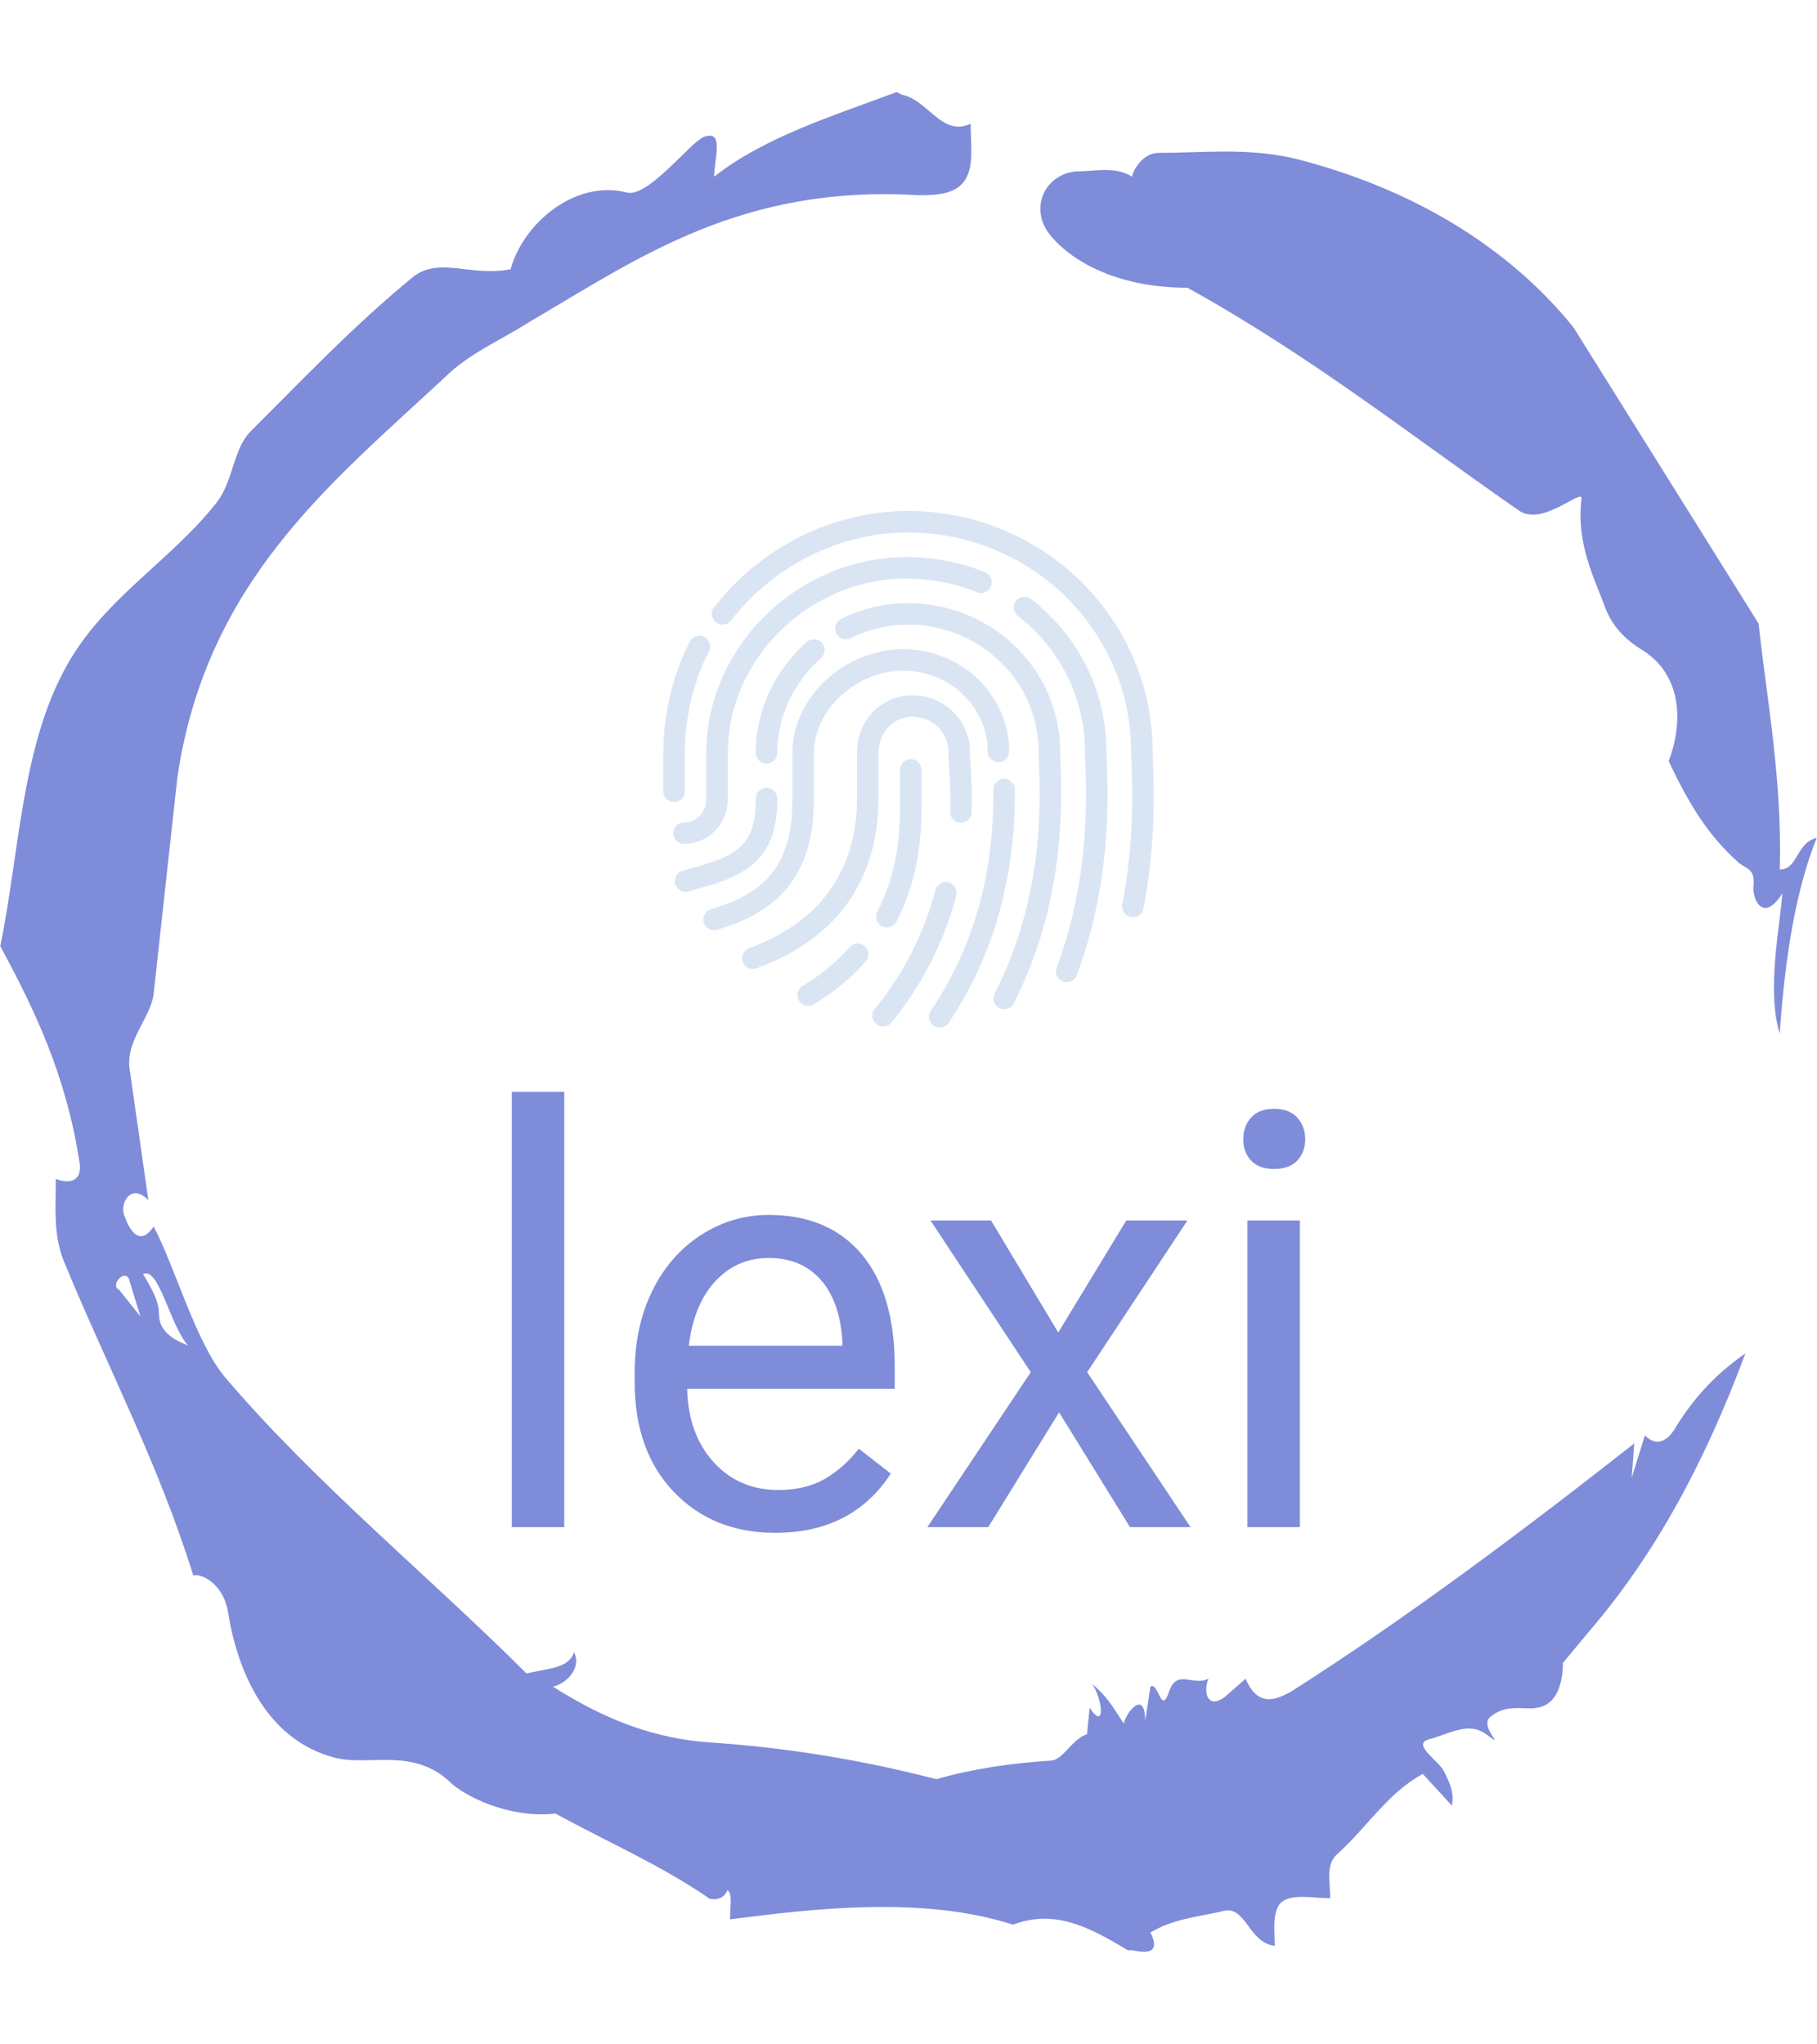 <svg xmlns="http://www.w3.org/2000/svg" version="1.1" xmlns:xlink="http://www.w3.org/1999/xlink" xmlns:svgjs="http://svgjs.dev/svgjs" width="1500" height="1687" viewBox="0 0 1500 1687"><g transform="matrix(1,0,0,1,0,0)"><svg viewBox="0 0 320 360" data-background-color="#ffffff" preserveAspectRatio="xMidYMid meet" height="1687" width="1500" xmlns="http://www.w3.org/2000/svg" xmlns:xlink="http://www.w3.org/1999/xlink"><g id="tight-bounds" transform="matrix(1,0,0,1,0,0)"><svg viewBox="0 0 320 360" height="360" width="320"><g><svg></svg></g><g><svg viewBox="0 0 320 360" height="360" width="320"><g><path transform="translate(-74.993,-51.79) scale(4.658,4.658)" d="M20.6 59.9l0.8 1-0.4-1.3c-0.1-0.6-0.8 0.1-0.4 0.3M21.5 59.3c0.3 0.5 0.6 1 0.6 1.5 0 0.7 0.6 1 1.1 1.2-0.7-0.8-1.1-3-1.7-2.7M59.9 16.9c1.7 0 3.3-0.2 5.1 0.2 4.4 1.1 8.1 3.3 10.6 6.4l7 11.2c0.3 2.8 0.9 5.9 0.8 9.3 0.7 0 0.6-1 1.4-1.2-0.8 2-1.2 4.5-1.4 7.4-0.5-1.6 0-4 0.1-5.3-0.7 1.1-1.1 0.3-1.1-0.2 0.1-0.8-0.3-0.7-0.6-1-1.1-1-1.8-2.1-2.6-3.8 0.5-1.3 0.6-3.2-1-4.2-0.5-0.3-1.1-0.8-1.4-1.6-0.4-1.1-1.1-2.4-0.9-4.1 0.1-0.5-1.5 1.1-2.4 0.4-3.9-2.7-7.8-5.8-12.5-8.4-2.5 0-4.3-0.9-5.2-2-0.8-1-0.2-2.3 1-2.4 0.7 0 1.5-0.2 2.1 0.2 0.1-0.4 0.5-0.9 1-0.9M50 14.6l0.2 0.1c1 0.2 1.5 1.6 2.6 1.1 0 0.7 0.1 1.4-0.1 1.9-0.3 0.8-1.2 0.8-1.9 0.8-6.7-0.4-10.6 2.4-14.7 4.8-1.1 0.7-2.3 1.2-3.2 2.1-4.3 4-9 7.7-10.1 15.1l-0.9 8.2c-0.1 0.9-1.1 1.8-0.9 2.9l0.7 4.9c-0.7-0.7-1.1 0.2-0.9 0.6 0.1 0.3 0.5 1.3 1.1 0.4 0.8 1.5 1.6 4.4 2.7 5.7 3.4 4 7.8 7.6 11.4 11.2 0.9-0.2 1.6-0.2 1.8-0.8 0.3 0.6-0.3 1.2-0.8 1.3 1.6 1 3.4 1.9 5.8 2.1 3.1 0.2 6 0.7 8.7 1.4 1.4-0.4 2.8-0.6 4.3-0.7 0.5 0 0.8-0.8 1.4-1l0.1-1c0.6 0.9 0.5-0.3 0.1-0.9 0.7 0.6 0.9 1.1 1.2 1.5 0-0.3 0.8-1.4 0.8-0.1l0.2-1.3c0.3-0.2 0.4 1.1 0.7 0.2 0.3-0.9 0.9-0.2 1.5-0.5-0.2 0.4-0.1 1.2 0.6 0.7l0.8-0.7c0.5 1.2 1.3 0.7 1.7 0.5 4.4-2.8 8.8-6.1 13-9.4l-0.1 1.3 0.5-1.6c0.5 0.5 0.9 0.1 1.1-0.2 0.6-1 1.4-2 2.7-2.9-1.6 4.3-3.5 7.7-5.9 10.5l-1 1.2c0 0.7-0.2 1.6-1 1.7-0.4 0.1-1.2-0.2-1.8 0.4-0.3 0.4 0.7 1.2-0.1 0.6-0.7-0.5-1.4 0-2.2 0.2-0.6 0.2 0.4 0.8 0.6 1.2 0.2 0.4 0.4 0.8 0.3 1.3l-1.1-1.2c-1.3 0.7-2.1 2-3.2 3-0.5 0.4-0.3 1.1-0.3 1.7-0.7 0-1.5-0.2-1.9 0.2-0.3 0.4-0.2 1-0.2 1.6-1-0.1-1.1-1.6-2-1.3-0.9 0.2-1.9 0.3-2.7 0.8 0.6 1.2-1 0.5-0.8 0.7-1.5-0.9-2.8-1.6-4.4-1-3.4-1.1-7.6-0.6-10.7-0.2 0-0.5 0.1-1-0.1-1.1-0.2 0.5-0.8 0.3-0.7 0.3-1.9-1.3-3.8-2.1-5.8-3.2-1.8 0.2-3.5-0.7-4-1.2-1.4-1.3-3-0.6-4.3-0.9-2.8-0.7-3.8-3.6-4.1-5.6-0.2-1-1-1.4-1.3-1.3-1.3-4.2-3.3-8-4.9-11.9-0.4-1-0.3-2-0.3-3.1 0.5 0.2 1 0.1 0.9-0.6-0.5-3.3-1.7-5.8-3-8.2 0.7-3.4 0.8-7.4 2.4-10.4 1.4-2.7 4-4.1 5.8-6.4 0.6-0.8 0.6-1.9 1.2-2.6 2-2 4-4.1 6.2-5.9 1-0.8 2.2 0 3.7-0.3 0.5-1.8 2.5-3.4 4.4-2.9 0.8 0.2 2.4-1.9 2.9-2.1 0.8-0.3 0.4 0.8 0.4 1.5 1.9-1.5 4.5-2.3 6.9-3.2" fill="#7f8cd9" fill-rule="nonzero" stroke="none" stroke-width="1" stroke-linecap="butt" stroke-linejoin="miter" stroke-miterlimit="10" stroke-dasharray="" stroke-dashoffset="0" font-family="none" font-weight="none" font-size="none" text-anchor="none" style="mix-blend-mode: normal" data-fill-palette-color="tertiary"></path></g><g transform="matrix(1,0,0,1,90.095,90)"><svg viewBox="0 0 139.81 180" height="180" width="139.81"><g><svg viewBox="0 0 139.81 180" height="180" width="139.81"><g><svg viewBox="0 0 192 247.193" height="180" width="139.81"><g transform="matrix(1,0,0,1,0,140.534)"><svg viewBox="0 0 192 106.659" height="106.659" width="192"><g id="textblocktransform"><svg viewBox="0 0 192 106.659" height="106.659" width="192" id="textblock"><g><svg viewBox="0 0 192 106.659" height="106.659" width="192"><g transform="matrix(1,0,0,1,0,0)"><svg width="192" viewBox="3.81 -37.5 68.37 37.99" height="106.659" data-palette-color="#7f8cd9"><path d="M8.33-37.5L8.33 0 3.81 0 3.81-37.5 8.33-37.5ZM26.51 0.49L26.51 0.49Q21.14 0.49 17.77-3.04 14.4-6.57 14.4-12.48L14.4-12.48 14.4-13.31Q14.4-17.24 15.9-20.32 17.4-23.41 20.1-25.16 22.8-26.9 25.95-26.9L25.95-26.9Q31.1-26.9 33.96-23.51 36.81-20.12 36.81-13.79L36.81-13.79 36.81-11.91 18.92-11.91Q19.02-8.01 21.2-5.6 23.39-3.2 26.76-3.2L26.76-3.2Q29.15-3.2 30.81-4.17 32.47-5.15 33.71-6.76L33.71-6.76 36.47-4.61Q33.15 0.49 26.51 0.49ZM25.95-23.19L25.95-23.19Q23.22-23.19 21.36-21.2 19.5-19.21 19.06-15.63L19.06-15.63 32.3-15.63 32.3-15.97Q32.1-19.41 30.44-21.3 28.78-23.19 25.95-23.19ZM45.11-26.42L50.9-16.77 56.76-26.42 62.03-26.42 53.39-13.35 62.3 0 57.08 0 50.97-9.89 44.87 0 39.62 0 48.53-13.35 39.89-26.42 45.11-26.42ZM71.72-26.42L71.72 0 67.2 0 67.2-26.42 71.72-26.42ZM66.84-33.42L66.84-33.42Q66.84-34.52 67.51-35.28 68.18-36.04 69.5-36.04 70.82-36.04 71.5-35.28 72.18-34.52 72.18-33.42 72.18-32.32 71.5-31.59 70.82-30.86 69.5-30.86 68.18-30.86 67.51-31.59 66.84-32.32 66.84-33.42Z" opacity="1" transform="matrix(1,0,0,1,0,0)" fill="#7f8cd9" class="wordmark-text-0" data-fill-palette-color="primary" id="text-0"></path></svg></g></svg></g></svg></g></svg></g><g transform="matrix(1,0,0,1,36.672,0)"><svg viewBox="0 0 118.656 124.97" height="124.97" width="118.656"><g><svg xmlns="http://www.w3.org/2000/svg" xmlns:xlink="http://www.w3.org/1999/xlink" version="1.1" viewBox="2.428 0 91.149 96" x="0" y="0" height="124.97" width="118.656" class="icon-icon-0" data-fill-palette-color="accent" id="icon-0"><path d="M89.692 75.508c-0.12 0-0.252-0.016-0.38-0.04-1.084-0.212-1.796-1.256-1.584-2.344 2.252-11.648 1.908-21.296 1.696-27.068l-0.048-1.3c0-22.504-18.608-40.752-41.476-40.752-12.64 0-24.928 6.116-32.876 16.352-0.676 0.872-1.928 1.036-2.808 0.352-0.872-0.676-1.032-1.932-0.352-2.804 8.7-11.212 22.172-17.904 36.036-17.904 25.076 0 45.476 20.044 45.476 44.684l0.04 1.16c0.22 6.008 0.58 15.944-1.76 28.048-0.188 0.952-1.024 1.616-1.964 1.616z" fill="#dae5f4" data-fill-palette-color="accent"></path><path d="M4.428 54.116c-1.104 0-2-0.9-2-2v-7.168c0-7.096 1.796-14.632 4.928-20.68 0.504-0.98 1.708-1.364 2.696-0.852 0.98 0.504 1.364 1.72 0.856 2.692-2.844 5.496-4.48 12.364-4.48 18.84v7.168c0 1.104-0.896 2-2 2z" fill="#dae5f4" data-fill-palette-color="accent"></path><path d="M6.28 61.868c-1.104 0-2-0.896-2-2 0-1.1 0.896-2 2-2 2.364 0 4.148-1.904 4.148-4.42v-8.496c0-19.72 17.024-36.384 37.18-36.384 5.016 0 10.216 1.008 14.628 2.84 1.024 0.42 1.508 1.592 1.084 2.612s-1.592 1.504-2.612 1.084c-3.94-1.632-8.588-2.532-13.096-2.532-17.984 0-33.18 14.832-33.18 32.384v8.496c-0.004 4.72-3.584 8.416-8.152 8.416z" fill="#dae5f4" data-fill-palette-color="accent"></path><path d="M77.42 87.572c-0.236 0-0.468-0.04-0.696-0.132-1.04-0.38-1.568-1.532-1.184-2.568 6.104-16.448 5.568-31.332 5.304-38.488l-0.02-0.504c-0.024-0.46-0.04-0.86-0.04-1.2 0-9.828-4.532-18.996-12.444-25.148-0.876-0.68-1.032-1.932-0.352-2.804 0.672-0.872 1.936-1.032 2.804-0.352 8.896 6.916 13.992 17.228 13.992 28.304 0 0.292 0.016 0.636 0.032 1.028l0.02 0.428c0.268 7.512 0.832 22.932-5.544 40.124-0.296 0.812-1.056 1.312-1.872 1.312z" fill="#dae5f4" data-fill-palette-color="accent"></path><path d="M65.78 92.592c-0.3 0-0.608-0.072-0.904-0.22-0.98-0.5-1.376-1.704-0.876-2.68 9.16-18.04 8.54-34.916 8.248-43.032-0.04-0.98-0.06-1.52-0.06-1.972 0-12.992-10.896-23.556-24.288-23.556-3.696 0-7.28 0.844-10.644 2.508-0.996 0.488-2.188 0.08-2.68-0.908-0.492-0.992-0.084-2.188 0.908-2.68 3.92-1.94 8.1-2.92 12.416-2.92 15.596 0 28.288 12.36 28.288 27.556 0 0.416 0.02 0.904 0.044 1.468 0.296 8.148 0.964 26.392-8.664 45.34-0.348 0.7-1.056 1.096-1.788 1.096z" fill="#dae5f4" data-fill-palette-color="accent"></path><path d="M21.612 46.948c-1.104 0-2-0.896-2-2 0-7.744 3.452-15.248 9.476-20.588 0.82-0.732 2.088-0.66 2.824 0.168s0.66 2.092-0.168 2.824c-5.164 4.584-8.128 10.996-8.128 17.596-0.004 1.104-0.9 2-2.004 2z" fill="#dae5f4" data-fill-palette-color="accent"></path><path d="M6.576 70.792c-0.868 0-1.668-0.568-1.92-1.432-0.308-1.068 0.3-2.172 1.36-2.484l3.764-1.096c7.624-2.224 9.832-4.988 9.832-12.328 0-1.096 0.896-2 2-2s2 0.904 2 2c0 9.084-3.444 13.468-12.712 16.168l-3.764 1.092c-0.188 0.056-0.376 0.08-0.56 0.08z" fill="#dae5f4" data-fill-palette-color="accent"></path><path d="M53.804 96c-0.384 0-0.772-0.104-1.112-0.336-0.916-0.616-1.16-1.86-0.544-2.776 7.92-11.784 11.736-25.232 11.632-41.104 0-1.096 0.888-2.004 1.992-2.008 0.928-0.076 2 0.884 2.008 1.988 0.1 16.476-4.04 31.06-12.312 43.36-0.388 0.572-1.024 0.876-1.664 0.876z" fill="#dae5f4" data-fill-palette-color="accent"></path><path d="M11.868 77.916c-0.868 0-1.668-0.572-1.92-1.436-0.308-1.064 0.3-2.172 1.36-2.484 10.88-3.164 15.116-8.924 15.116-20.548v-8.496c0-10.26 9.62-19.26 20.584-19.26 10.86 0 19.7 8.52 19.7 18.996 0 1.104-0.896 2-2 2s-2-0.896-2-2c0-8.268-7.044-14.996-15.7-14.996-8.68 0-16.584 7.276-16.584 15.26v8.496c0 13.244-5.552 20.756-18 24.392-0.18 0.052-0.372 0.076-0.556 0.076z" fill="#dae5f4" data-fill-palette-color="accent"></path><path d="M43.28 95.816c-0.444 0-0.892-0.148-1.264-0.448-0.856-0.696-0.984-1.956-0.284-2.812 5.336-6.54 9.132-13.976 11.28-22.116 0.284-1.072 1.396-1.708 2.44-1.42 1.072 0.28 1.708 1.376 1.424 2.44-2.292 8.7-6.348 16.648-12.048 23.628-0.392 0.484-0.968 0.728-1.548 0.728z" fill="#dae5f4" data-fill-palette-color="accent"></path><path d="M19.068 85.124c-0.816 0-1.584-0.504-1.88-1.312-0.38-1.048 0.156-2.192 1.196-2.572 16.568-6.032 20.044-18.448 20.044-27.804v-8.496c0-5.996 4.52-10.692 10.288-10.692 5.892 0 10.696 4.68 10.696 10.428 0 0.728 0.064 1.652 0.128 2.752 0.14 2.176 0.332 5.168 0.2 8.6-0.044 1.1-1.016 1.964-2.08 1.92-1.1-0.048-1.964-0.976-1.92-2.084 0.128-3.232-0.052-5.98-0.188-8.188-0.084-1.2-0.14-2.212-0.14-3.004 0-3.544-3.008-6.428-6.7-6.428-3.528 0-6.288 2.94-6.288 6.692v8.496c0 10.632-3.932 24.736-22.676 31.568-0.22 0.088-0.452 0.124-0.68 0.124z" fill="#dae5f4" data-fill-palette-color="accent"></path><path d="M43.968 77.392c-0.312 0-0.624-0.072-0.916-0.224-0.984-0.508-1.364-1.716-0.856-2.696 2.888-5.568 4.232-11.708 4.232-19.328v-7.028c0-1.104 0.896-2 2-2s2 0.896 2 2v7.028c0 8.284-1.492 15.016-4.68 21.172-0.356 0.684-1.056 1.076-1.78 1.076z" fill="#dae5f4" data-fill-palette-color="accent"></path><path d="M29.368 91.956c-0.68 0-1.344-0.348-1.72-0.972-0.568-0.952-0.256-2.176 0.692-2.744 3.42-2.04 6.344-4.452 8.692-7.164 0.724-0.836 1.992-0.924 2.82-0.204 0.836 0.724 0.924 1.984 0.204 2.82-2.628 3.032-5.88 5.724-9.668 7.984-0.32 0.192-0.672 0.28-1.02 0.28z" fill="#dae5f4" data-fill-palette-color="accent"></path></svg></g></svg></g><g></g></svg></g></svg></g></svg></g></svg></g><defs></defs></svg><rect width="320" height="360" fill="none" stroke="none" visibility="hidden"></rect></g></svg></g></svg>